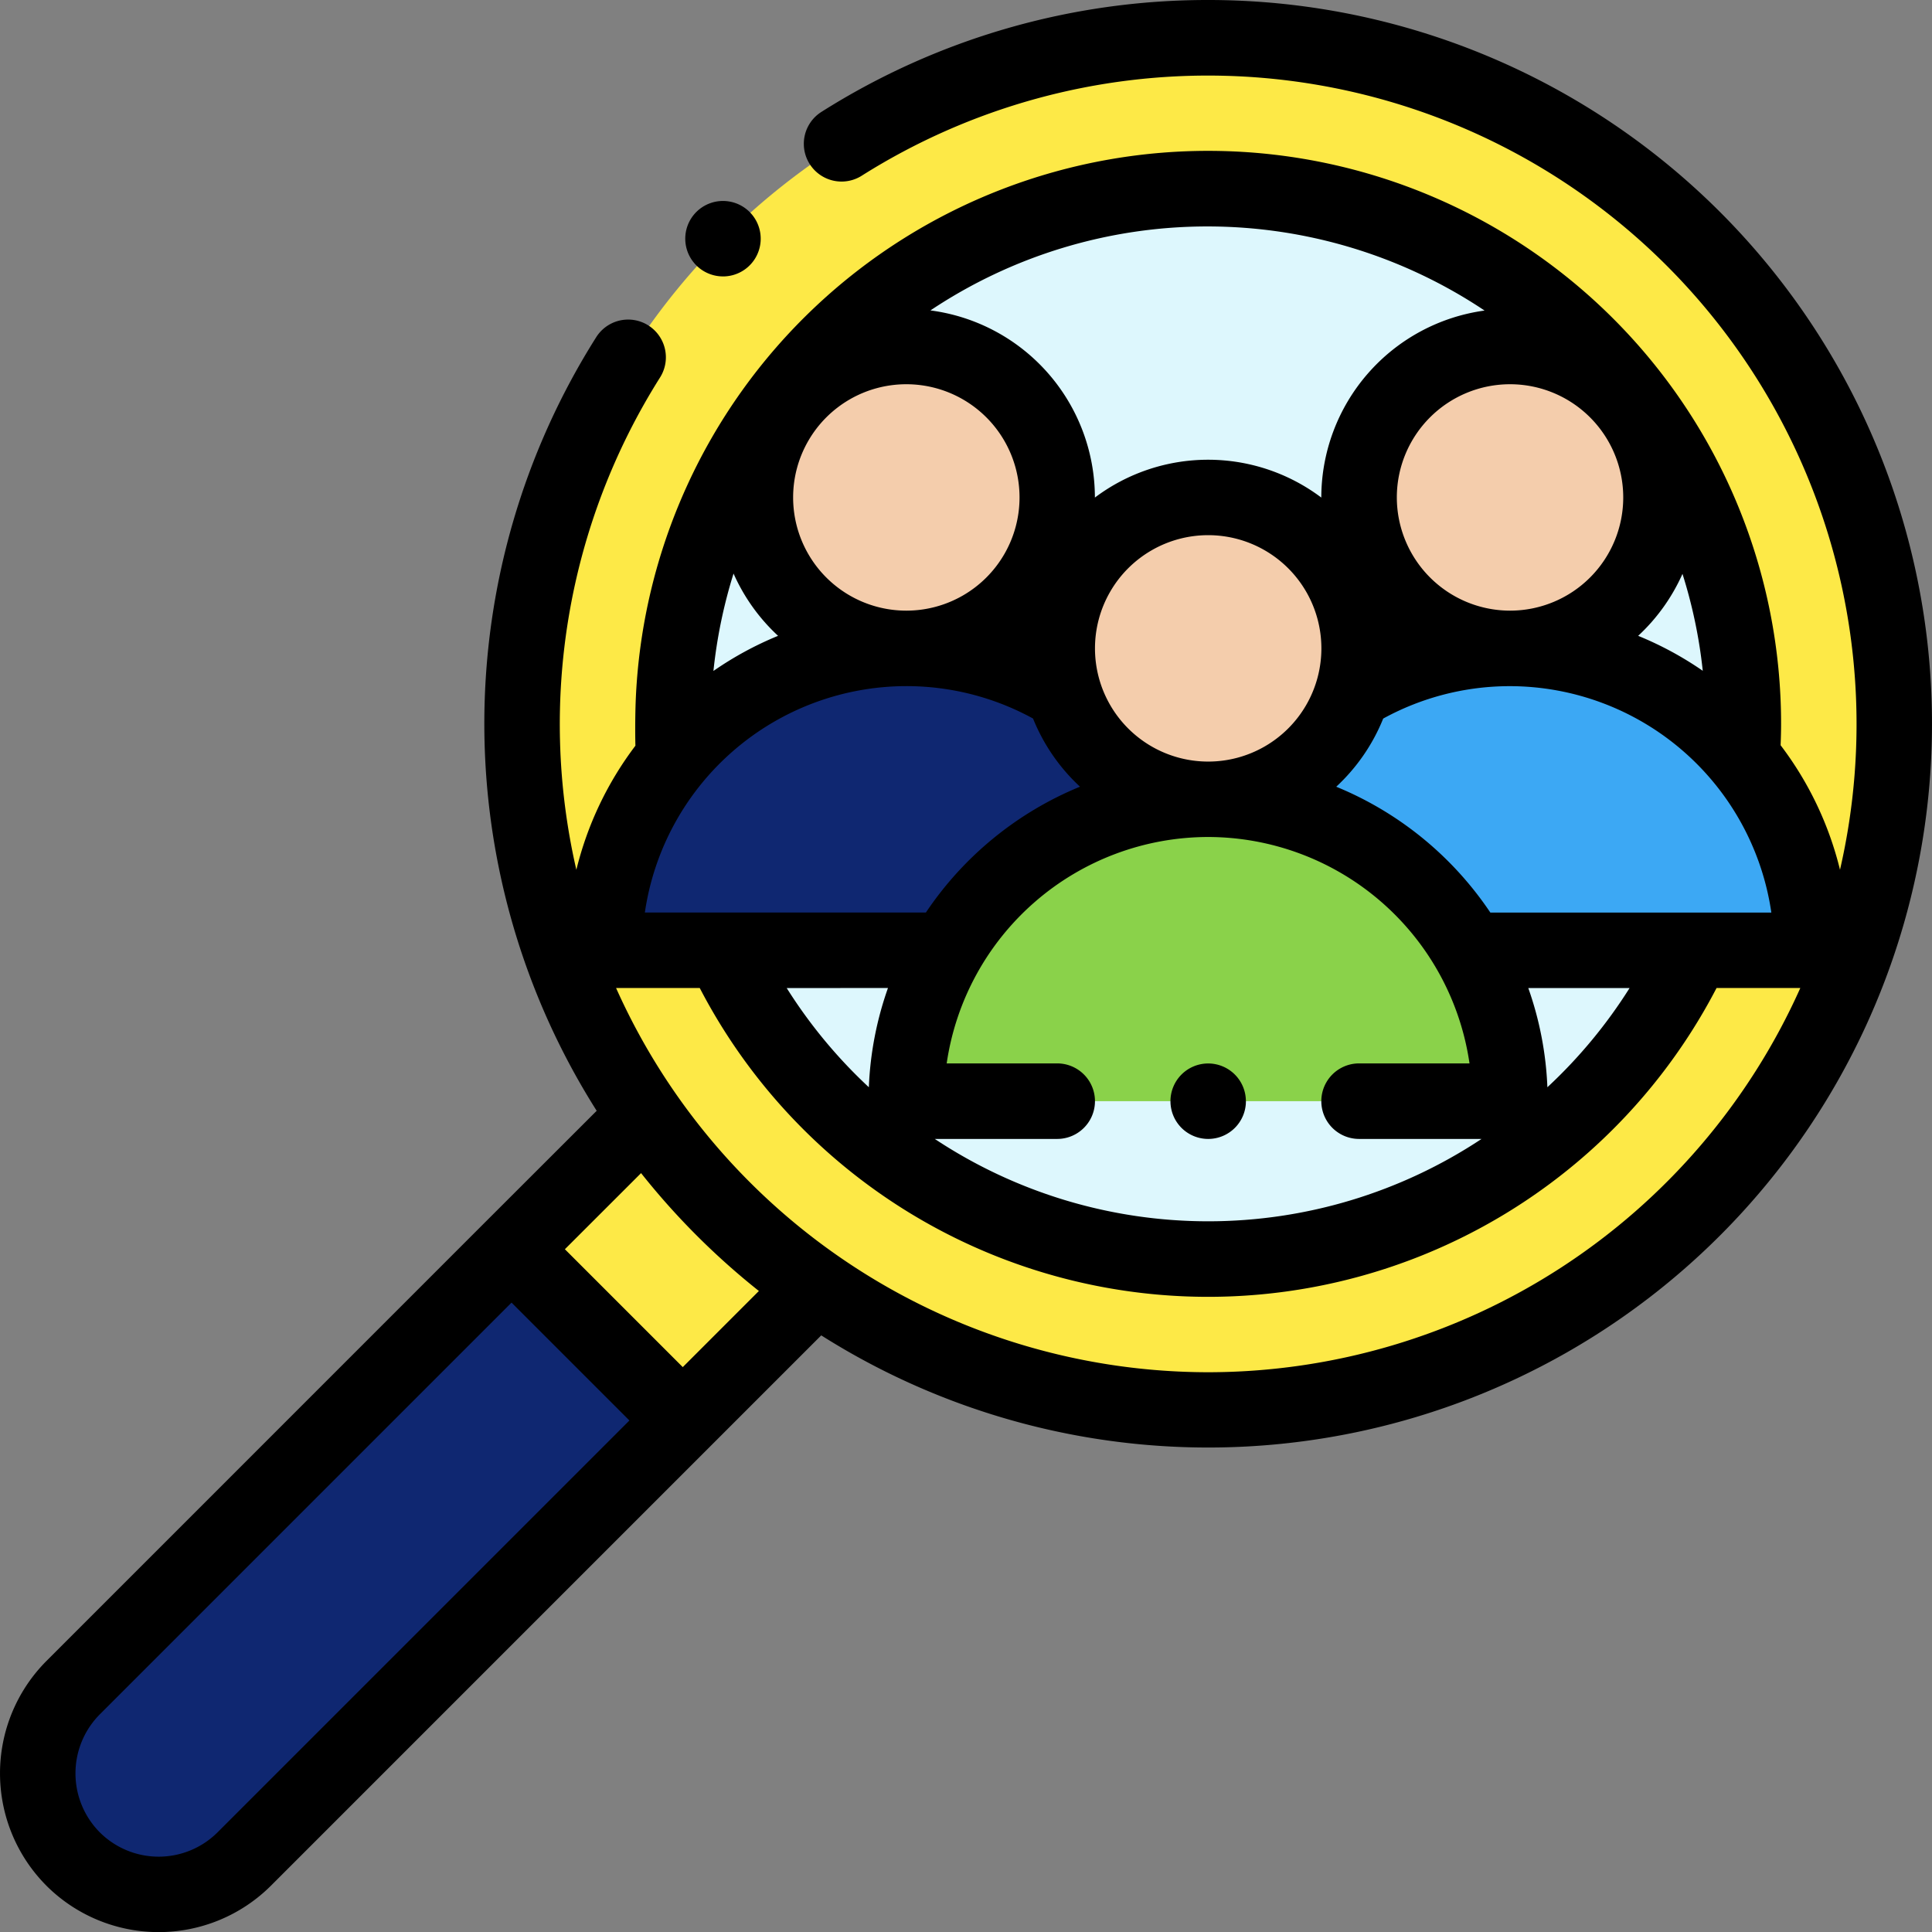 <svg xmlns="http://www.w3.org/2000/svg" width="109.995" height="110" viewBox="0 0 109.995 110">
  <rect x="0" y="0" width="109.995" height="110" fill="#808080" stroke="none"/>
  <g id="observacion-4" transform="translate(-0.002)">
    <g id="Grupo_56707" data-name="Grupo 56707">
      <path id="Trazado_143774" data-name="Trazado 143774" d="M38.874,80.872l-9.749-9.749L4.161,96.088a6.893,6.893,0,1,0,9.749,9.749Z" fill="#0f2771" fill-rule="evenodd"/>
      <path id="Trazado_143775" data-name="Trazado 143775" d="M29.125,71.123l9.749,9.749,7.6-7.6a39.274,39.274,0,0,1-9.749-9.749Z" fill="#fde947" fill-rule="evenodd"/>
      <path id="Trazado_143776" data-name="Trazado 143776" d="M68.786,80.274A39.063,39.063,0,1,0,29.723,41.211,39.138,39.138,0,0,0,68.786,80.274Z" fill="#fde947" fill-rule="evenodd"/>
      <path id="Trazado_143777" data-name="Trazado 143777" d="M68.786,71.681a30.47,30.47,0,1,0-30.469-30.47A30.528,30.528,0,0,0,68.786,71.681Z" fill="#ddf7fd" fill-rule="evenodd"/>
      <g id="Grupo_56706" data-name="Grupo 56706">
        <path id="Trazado_143778" data-name="Trazado 143778" d="M51.6,36.915a8.593,8.593,0,1,0-8.593-8.593A8.61,8.61,0,0,0,51.6,36.915Z" fill="#f4cdac" fill-rule="evenodd"/>
        <path id="Trazado_143779" data-name="Trazado 143779" d="M51.6,54.1H34.412a17.187,17.187,0,0,1,34.374,0Z" fill="#0f2771" fill-rule="evenodd"/>
        <path id="Trazado_143780" data-name="Trazado 143780" d="M85.973,36.915a8.593,8.593,0,1,0-8.593-8.593A8.61,8.61,0,0,0,85.973,36.915Z" fill="#f4cdac" fill-rule="evenodd"/>
        <path id="Trazado_143781" data-name="Trazado 143781" d="M85.973,54.1H68.786a17.187,17.187,0,0,1,34.374,0Z" fill="#3ca8f4" fill-rule="evenodd"/>
        <path id="Trazado_143782" data-name="Trazado 143782" d="M68.786,45.508a8.593,8.593,0,1,0-8.593-8.593A8.61,8.61,0,0,0,68.786,45.508Z" fill="#f4cdac" fill-rule="evenodd"/>
        <path id="Trazado_143783" data-name="Trazado 143783" d="M68.786,62.695H51.6a17.187,17.187,0,1,1,34.374,0Z" fill="#8ad24a" fill-rule="evenodd"/>
      </g>
    </g>
    <g id="Grupo_56708" data-name="Grupo 56708">
      <path id="Trazado_143784" data-name="Trazado 143784" d="M68.786,0A41.088,41.088,0,0,0,46.765,6.373a2.148,2.148,0,1,0,2.3,3.63,36.926,36.926,0,0,1,55.694,39.515,19.269,19.269,0,0,0-3.381-7.089c.016-.414.027-.824.027-1.219a32.618,32.618,0,0,0-65.212-1.254c-.023.622-.037,1.654-.015,2.5a19.271,19.271,0,0,0-3.362,7.065,36.973,36.973,0,0,1,4.763-28.028,2.148,2.148,0,0,0-3.63-2.3,41.18,41.18,0,0,0,.024,44.048L27.608,69.6l0,0,0,0L2.642,94.569a9.063,9.063,0,0,0-.013,12.774l.013.014a9.052,9.052,0,0,0,12.787,0L40.393,82.392h0l6.365-6.365A41.206,41.206,0,1,0,68.786,0ZM79.528,28.321a6.445,6.445,0,1,1,6.448,6.445h-.005A6.452,6.452,0,0,1,79.528,28.321Zm16.263,4.351a28.114,28.114,0,0,1,1.155,5.519A19.308,19.308,0,0,0,93.268,36.2,10.793,10.793,0,0,0,95.791,32.672Zm-27,10.687h-.006a6.445,6.445,0,1,1,.006,0ZM51.6,34.766H51.6a6.445,6.445,0,1,1,.005,0ZM44.3,36.2a19.307,19.307,0,0,0-3.68,2,28.424,28.424,0,0,1,1.145-5.546A10.784,10.784,0,0,0,44.3,36.2ZM51.6,39.063h0a15.006,15.006,0,0,1,7.216,1.845,10.779,10.779,0,0,0,2.674,3.881,19.449,19.449,0,0,0-8.774,7.164h-16A15.063,15.063,0,0,1,51.6,39.063ZM50.557,56.25A19.221,19.221,0,0,0,49.468,61.9a28.3,28.3,0,0,1-4.676-5.647Zm9.635,8.593a2.148,2.148,0,0,0,0-4.3H53.9a15.062,15.062,0,0,1,14.883-12.89h0a15.062,15.062,0,0,1,14.883,12.89H77.379a2.148,2.148,0,0,0,0,4.3h6.973a28.176,28.176,0,0,1-31.13,0ZM88.1,61.9a19.212,19.212,0,0,0-1.088-5.648H92.78A28.291,28.291,0,0,1,88.1,61.9Zm-3.248-9.945a19.449,19.449,0,0,0-8.774-7.164,10.781,10.781,0,0,0,2.674-3.881,15.011,15.011,0,0,1,7.215-1.845h0a15.062,15.062,0,0,1,14.883,12.89ZM84.528,17.68a10.756,10.756,0,0,0-9.3,10.642s0,0,0,.006a10.719,10.719,0,0,0-12.89,0v-.005a10.756,10.756,0,0,0-9.363-10.65,28.394,28.394,0,0,1,31.549.008ZM12.391,104.318a4.75,4.75,0,0,1-6.7.011l-.011-.011a4.766,4.766,0,0,1,0-6.71L29.125,74.162l6.711,6.711ZM38.874,77.834l-6.711-6.711L36.5,66.789A41.584,41.584,0,0,0,43.208,73.5Zm29.912.292A36.966,36.966,0,0,1,35.077,56.25h4.764a32.616,32.616,0,0,0,57.89,0H102.5A36.966,36.966,0,0,1,68.786,78.126Z"/>
      <path id="Trazado_143785" data-name="Trazado 143785" d="M41.163,15.738a2.148,2.148,0,1,0-1.588-3.594h0a2.148,2.148,0,0,0,1.589,3.593Z"/>
      <path id="Trazado_143786" data-name="Trazado 143786" d="M70.934,62.695a2.148,2.148,0,0,0-2.148-2.148h0a2.148,2.148,0,1,0,2.15,2.148Z"/>
    </g>
  </g>
</svg>
